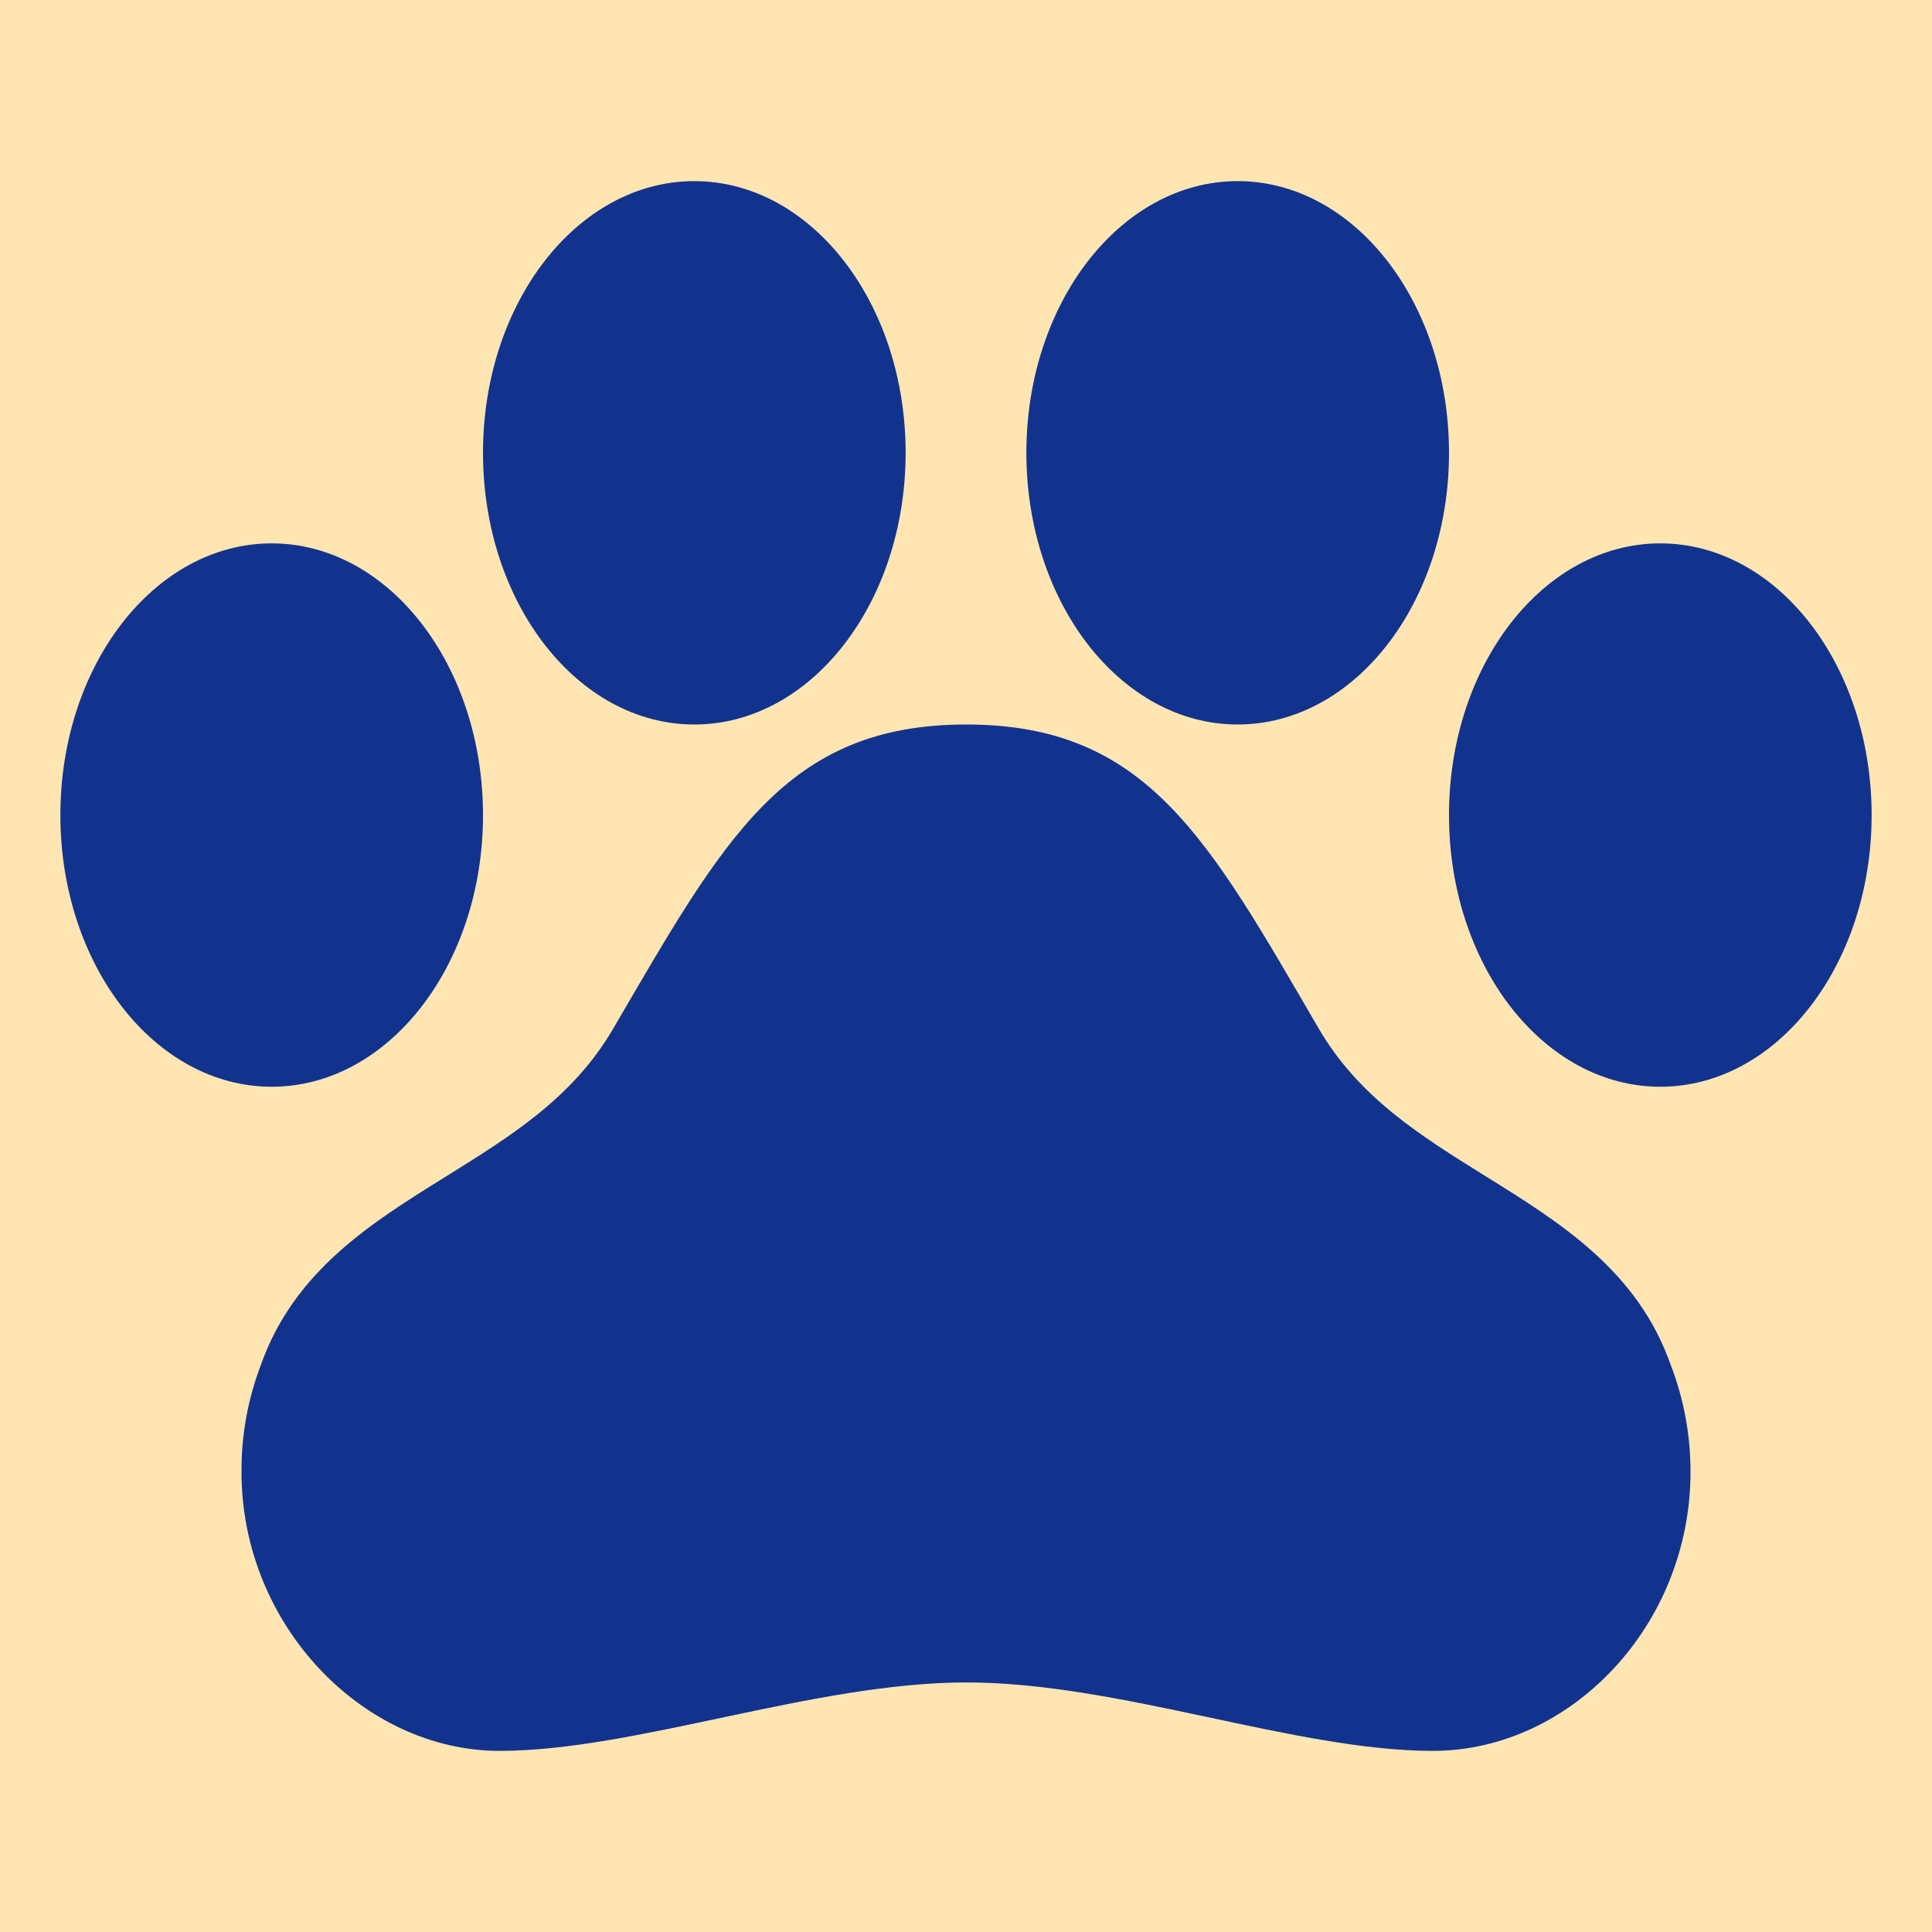 <svg width="24" height="24" viewBox="0 0 24 24" fill="none" xmlns="http://www.w3.org/2000/svg">
<rect width="24" height="24" fill="#1E1E1E"/>
<g id="Mobile 320">
<path d="M-750 -4933C-750 -4934.1 -749.105 -4935 -748 -4935H1764C1765.1 -4935 1766 -4934.1 1766 -4933V826C1766 827.104 1765.1 828 1764 828H-748C-749.105 828 -750 827.104 -750 826V-4933Z" fill="#444444"/>
<path d="M-748 -4934H1764V-4936H-748V-4934ZM1765 -4933V826H1767V-4933H1765ZM1764 827H-748V829H1764V827ZM-749 826V-4933H-751V826H-749ZM-748 827C-748.552 827 -749 826.552 -749 826H-751C-751 827.657 -749.657 829 -748 829V827ZM1765 826C1765 826.552 1764.55 827 1764 827V829C1765.66 829 1767 827.657 1767 826H1765ZM1764 -4934C1764.55 -4934 1765 -4933.55 1765 -4933H1767C1767 -4934.66 1765.66 -4936 1764 -4936V-4934ZM-748 -4936C-749.657 -4936 -751 -4934.66 -751 -4933H-749C-749 -4933.55 -748.552 -4934 -748 -4934V-4936Z" fill="white" fill-opacity="0.1"/>
<g id="T.D. Mobile 320" clip-path="url(#clip0_143_753)">
<rect width="320" height="4939" transform="translate(-108 -4711)" fill="#21429F"/>
<g id="Block1-Home">
<rect width="320" height="502" transform="translate(-108 -454)" fill="#FFE5B2"/>
<g id="Carosel">
<g id="ion:paw-sharp">
<path id="Vector" d="M20.756 16.96C20.344 15.784 19.382 15.188 18.454 14.611C17.647 14.109 16.884 13.634 16.385 12.783C15.01 10.424 14.255 9 12.003 9C9.751 9 8.993 10.424 7.615 12.782C7.116 13.636 6.349 14.111 5.541 14.614C4.613 15.191 3.653 15.786 3.239 16.96C3.078 17.384 2.997 17.833 3 18.286C3 20.196 4.521 21.75 6.206 21.75C7.891 21.75 10.111 20.9 12.008 20.9C13.904 20.9 16.093 21.75 17.799 21.75C19.505 21.75 21 20.196 21 18.286C21.001 17.833 20.919 17.384 20.756 16.96Z" fill="#12338D"/>
<path id="Vector_2" d="M3.375 13.5C4.825 13.5 6 11.989 6 10.125C6 8.261 4.825 6.75 3.375 6.75C1.925 6.75 0.75 8.261 0.75 10.125C0.75 11.989 1.925 13.5 3.375 13.5Z" fill="#12338D"/>
<path id="Vector_3" d="M8.625 9C10.075 9 11.25 7.489 11.25 5.625C11.25 3.761 10.075 2.25 8.625 2.25C7.175 2.25 6 3.761 6 5.625C6 7.489 7.175 9 8.625 9Z" fill="#12338D"/>
<path id="Vector_4" d="M15.375 9C16.825 9 18 7.489 18 5.625C18 3.761 16.825 2.25 15.375 2.25C13.925 2.25 12.75 3.761 12.75 5.625C12.75 7.489 13.925 9 15.375 9Z" fill="#12338D"/>
<path id="Vector_5" d="M20.625 13.5C22.075 13.5 23.25 11.989 23.25 10.125C23.25 8.261 22.075 6.75 20.625 6.75C19.175 6.75 18 8.261 18 10.125C18 11.989 19.175 13.5 20.625 13.5Z" fill="#12338D"/>
</g>
</g>
</g>
</g>
</g>
<defs>
<clipPath id="clip0_143_753">
<rect width="320" height="4939" fill="white" transform="translate(-108 -4711)"/>
</clipPath>
</defs>
</svg>
